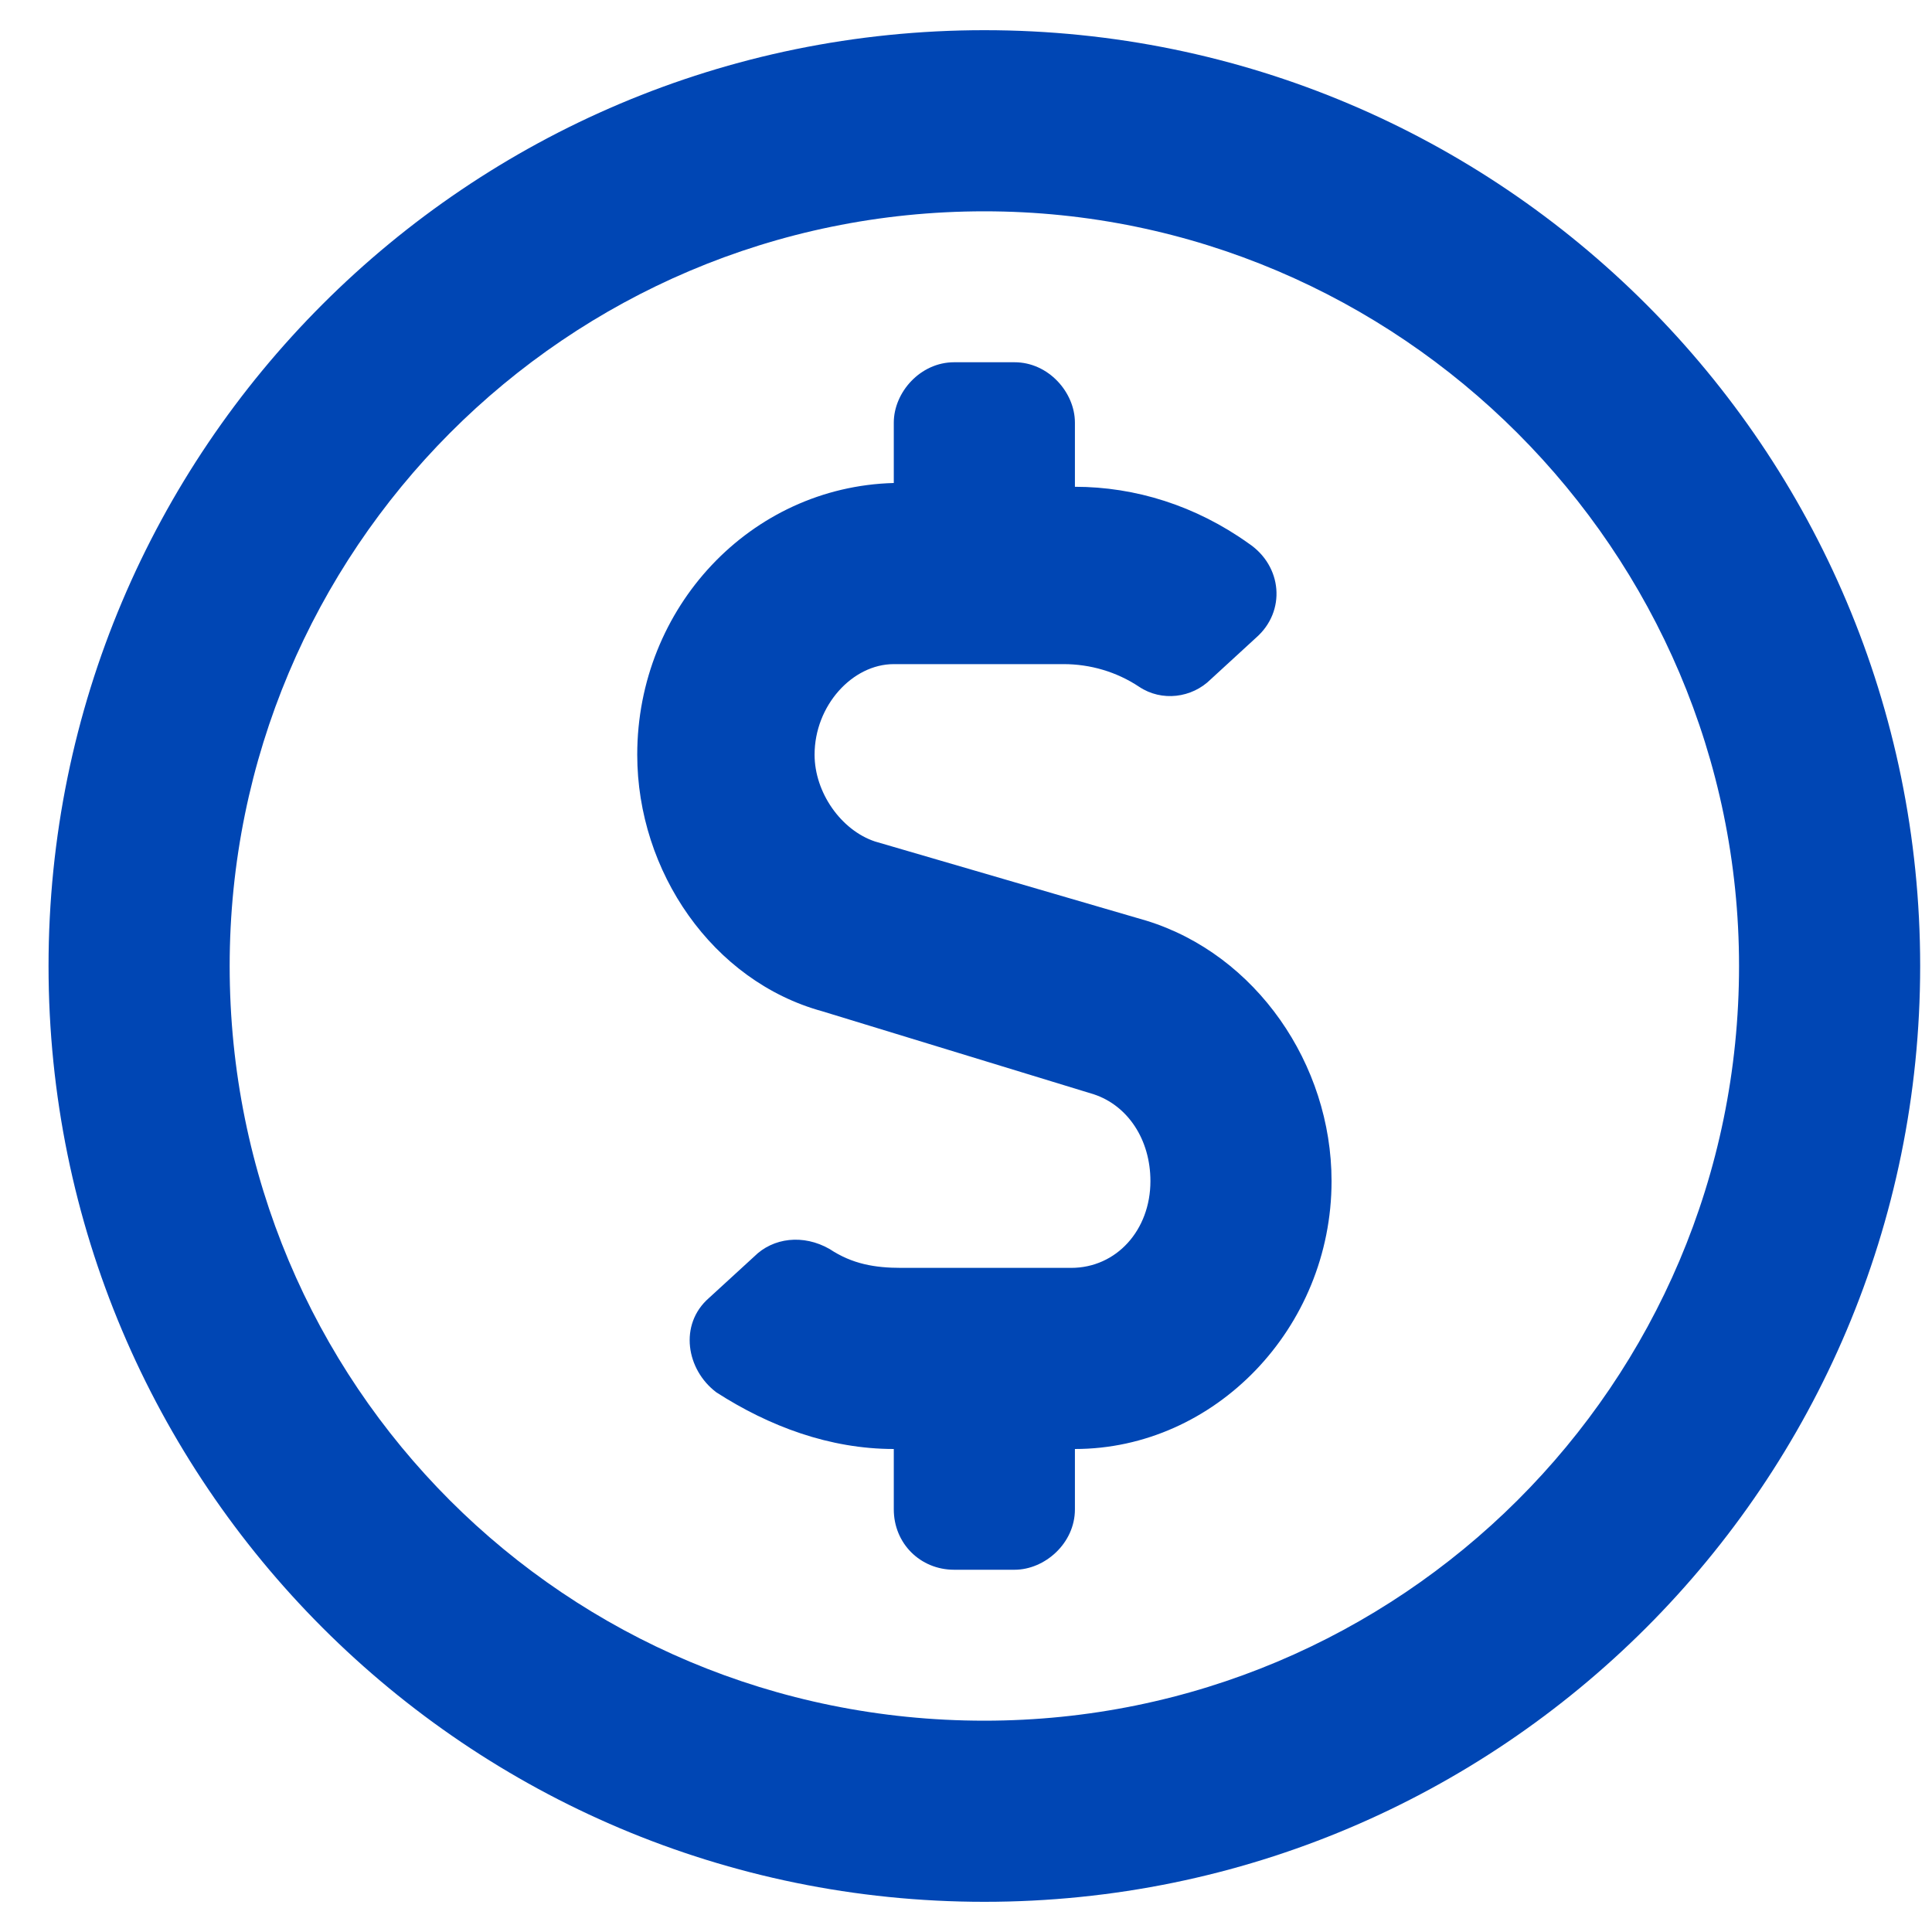 <svg width="24" height="24" viewBox="0 0 24 24" fill="none" xmlns="http://www.w3.org/2000/svg">
<path d="M14.244 11.438L10.869 10.453C10.447 10.312 10.119 9.844 10.119 9.375C10.119 8.766 10.588 8.25 11.103 8.25H13.213C13.541 8.25 13.869 8.344 14.15 8.531C14.431 8.719 14.806 8.672 15.041 8.438L15.603 7.922C15.978 7.594 15.931 7.031 15.51 6.75C14.853 6.281 14.103 6.047 13.353 6.047V5.25C13.353 4.875 13.025 4.5 12.603 4.5H11.853C11.431 4.5 11.103 4.875 11.103 5.25V6C9.322 6.047 7.916 7.547 7.916 9.375C7.916 10.828 8.853 12.188 10.213 12.562L13.588 13.594C14.01 13.734 14.291 14.156 14.291 14.672C14.291 15.281 13.869 15.75 13.306 15.75H11.197C10.869 15.75 10.588 15.703 10.306 15.516C9.978 15.328 9.603 15.375 9.369 15.609L8.806 16.125C8.431 16.453 8.525 17.016 8.9 17.297C9.556 17.719 10.306 18 11.103 18V18.75C11.103 19.172 11.431 19.5 11.853 19.5H12.603C12.978 19.5 13.353 19.172 13.353 18.75V18C15.088 18 16.541 16.5 16.541 14.672C16.541 13.219 15.603 11.859 14.244 11.438ZM12.228 0.375C5.806 0.375 0.603 5.578 0.603 12C0.603 18.422 5.806 23.625 12.228 23.625C18.65 23.625 23.853 18.422 23.853 12C23.853 5.578 18.65 0.375 12.228 0.375ZM12.228 21.375C7.025 21.375 2.853 17.203 2.853 12C2.853 6.844 7.025 2.625 12.228 2.625C17.385 2.625 21.603 6.844 21.603 12C21.603 17.203 17.385 21.375 12.228 21.375Z" fill="#0046B4"/>
</svg>
